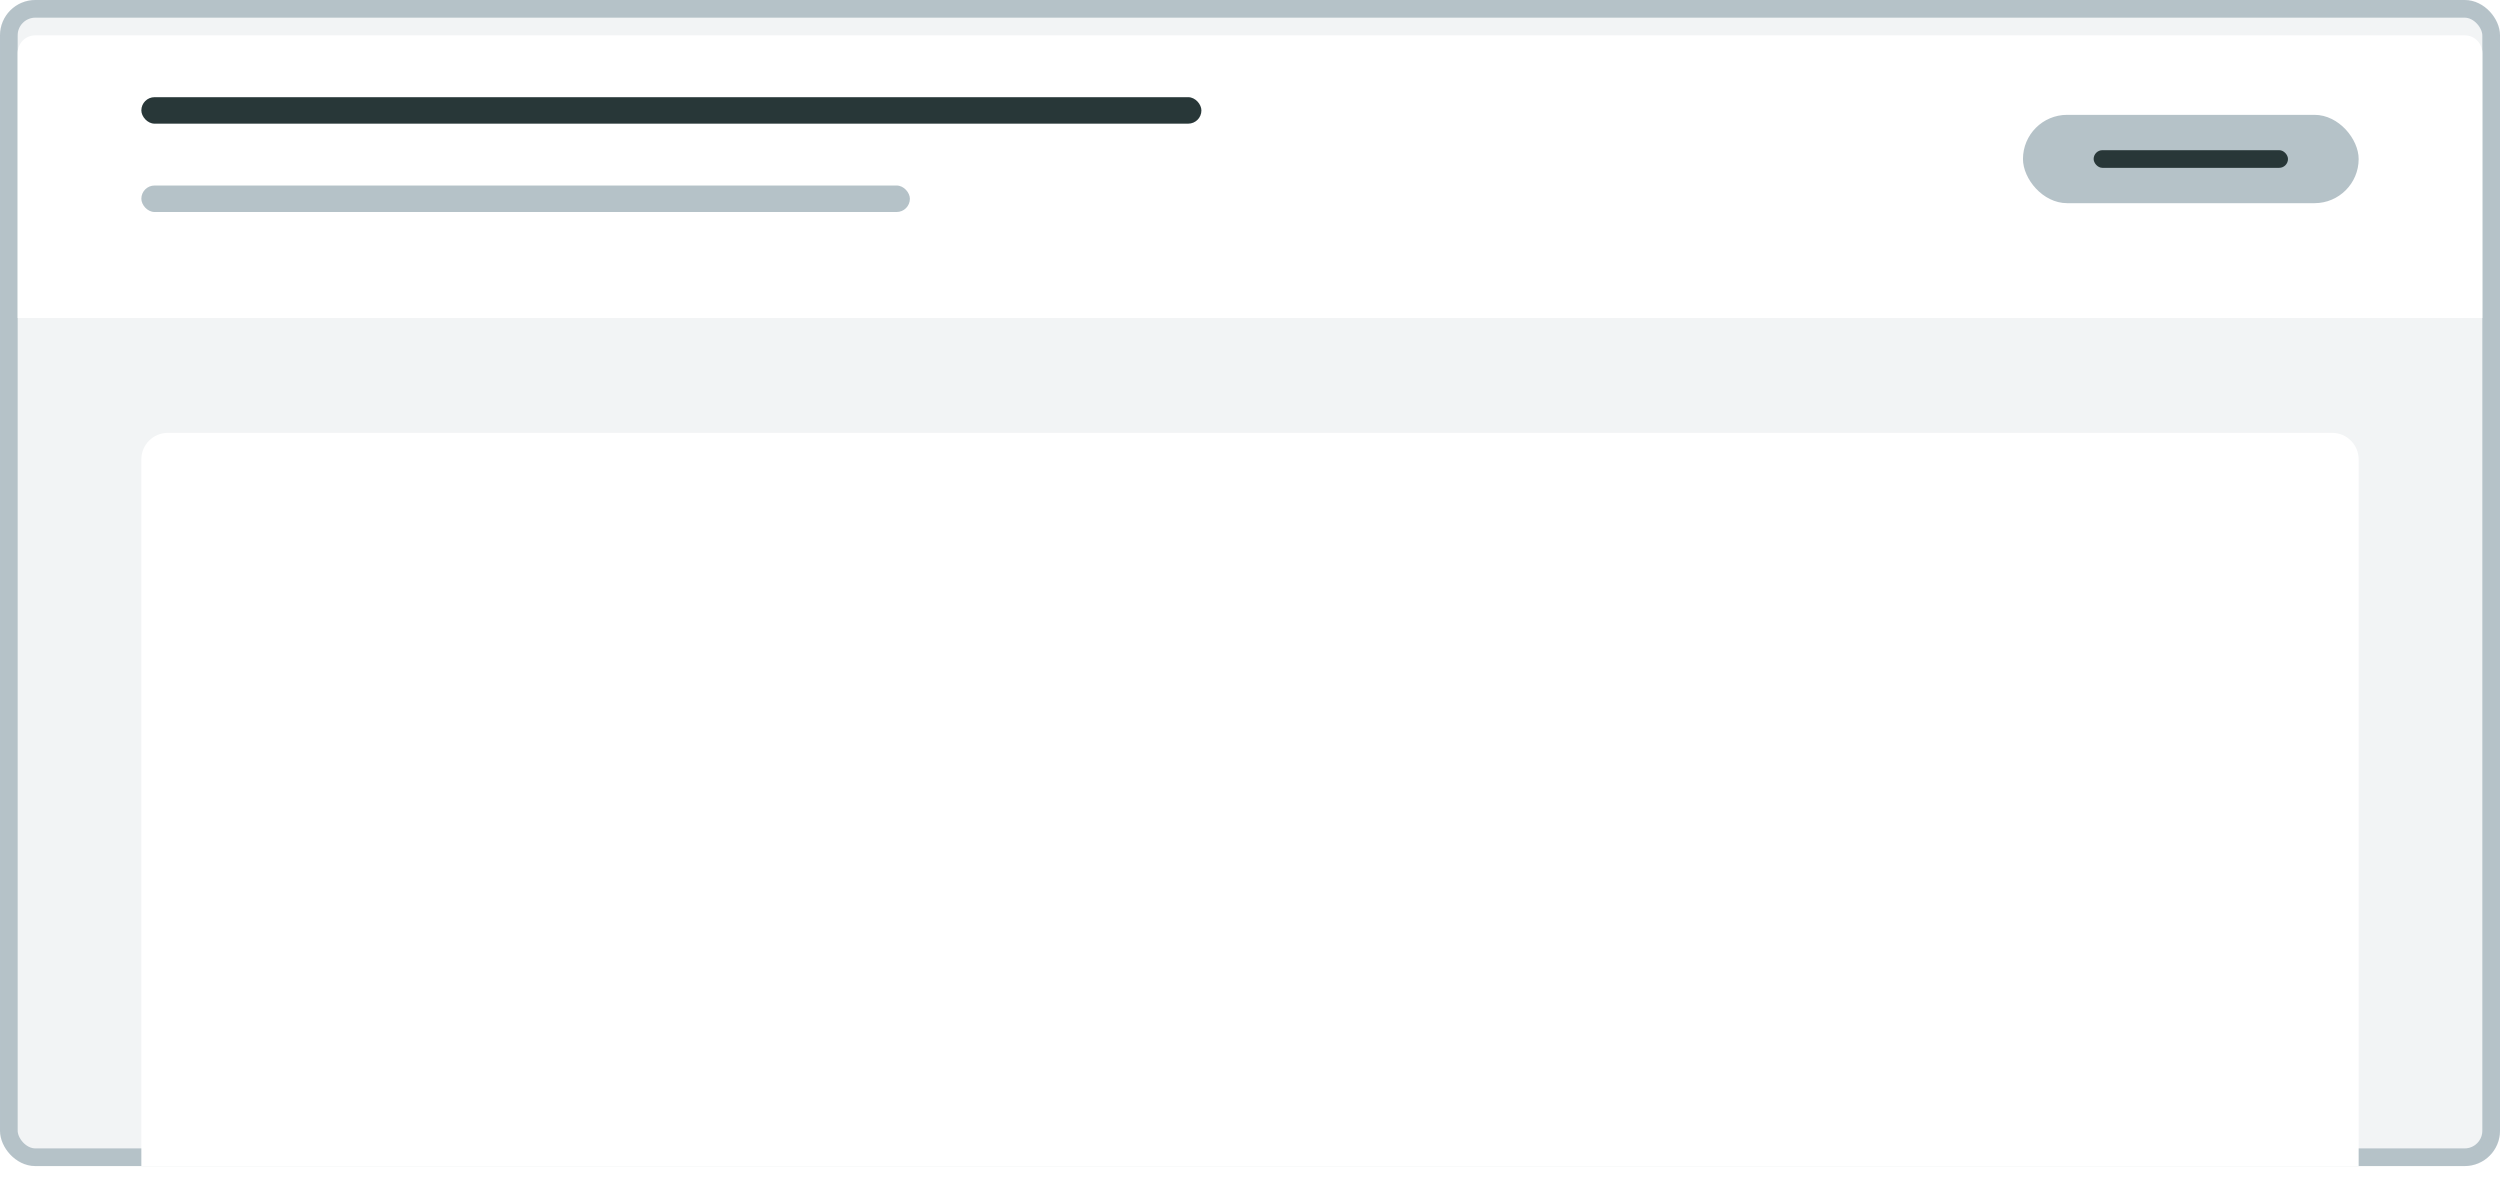 <svg width="283" height="135" viewBox="0 0 283 135" fill="none" xmlns="http://www.w3.org/2000/svg">
<rect width="283" height="132" rx="4" fill="#78909C" fill-opacity="0.1"/>
<rect x="1" y="1" width="281" height="130" rx="3" stroke="#78909C" stroke-opacity="0.5" stroke-width="2"/>
<g filter="url(#filter0_d)">
<path d="M16 50C16 48.343 17.343 47 19 47H264C265.657 47 267 48.343 267 50V130H16V50Z" fill="white"/>
</g>
<g filter="url(#filter1_d)">
<path d="M2 4C2 2.895 2.895 2 4 2H279C280.105 2 281 2.895 281 4V34H2V4Z" fill="white"/>
</g>
<rect x="229" y="13" width="38" height="10" rx="5" fill="#B5C2C8"/>
<rect x="237" y="17" width="22" height="2" rx="1" fill="#283738"/>
<rect x="16" y="11" width="120" height="3" rx="1.5" fill="#283738"/>
<rect x="16" y="21" width="87" height="3" rx="1.5" fill="#B5C2C8"/>
<defs>
<filter id="filter0_d" x="13" y="46" width="257" height="89" filterUnits="userSpaceOnUse" color-interpolation-filters="sRGB">
<feFlood flood-opacity="0" result="BackgroundImageFix"/>
<feColorMatrix in="SourceAlpha" type="matrix" values="0 0 0 0 0 0 0 0 0 0 0 0 0 0 0 0 0 0 127 0"/>
<feOffset dy="2"/>
<feGaussianBlur stdDeviation="1.5"/>
<feColorMatrix type="matrix" values="0 0 0 0 0 0 0 0 0 0 0 0 0 0 0 0 0 0 0.06 0"/>
<feBlend mode="normal" in2="BackgroundImageFix" result="effect1_dropShadow"/>
<feBlend mode="normal" in="SourceGraphic" in2="effect1_dropShadow" result="shape"/>
</filter>
<filter id="filter1_d" x="0" y="2" width="283" height="36" filterUnits="userSpaceOnUse" color-interpolation-filters="sRGB">
<feFlood flood-opacity="0" result="BackgroundImageFix"/>
<feColorMatrix in="SourceAlpha" type="matrix" values="0 0 0 0 0 0 0 0 0 0 0 0 0 0 0 0 0 0 127 0"/>
<feOffset dy="2"/>
<feGaussianBlur stdDeviation="1"/>
<feColorMatrix type="matrix" values="0 0 0 0 0 0 0 0 0 0 0 0 0 0 0 0 0 0 0.03 0"/>
<feBlend mode="normal" in2="BackgroundImageFix" result="effect1_dropShadow"/>
<feBlend mode="normal" in="SourceGraphic" in2="effect1_dropShadow" result="shape"/>
</filter>
</defs>
</svg>
